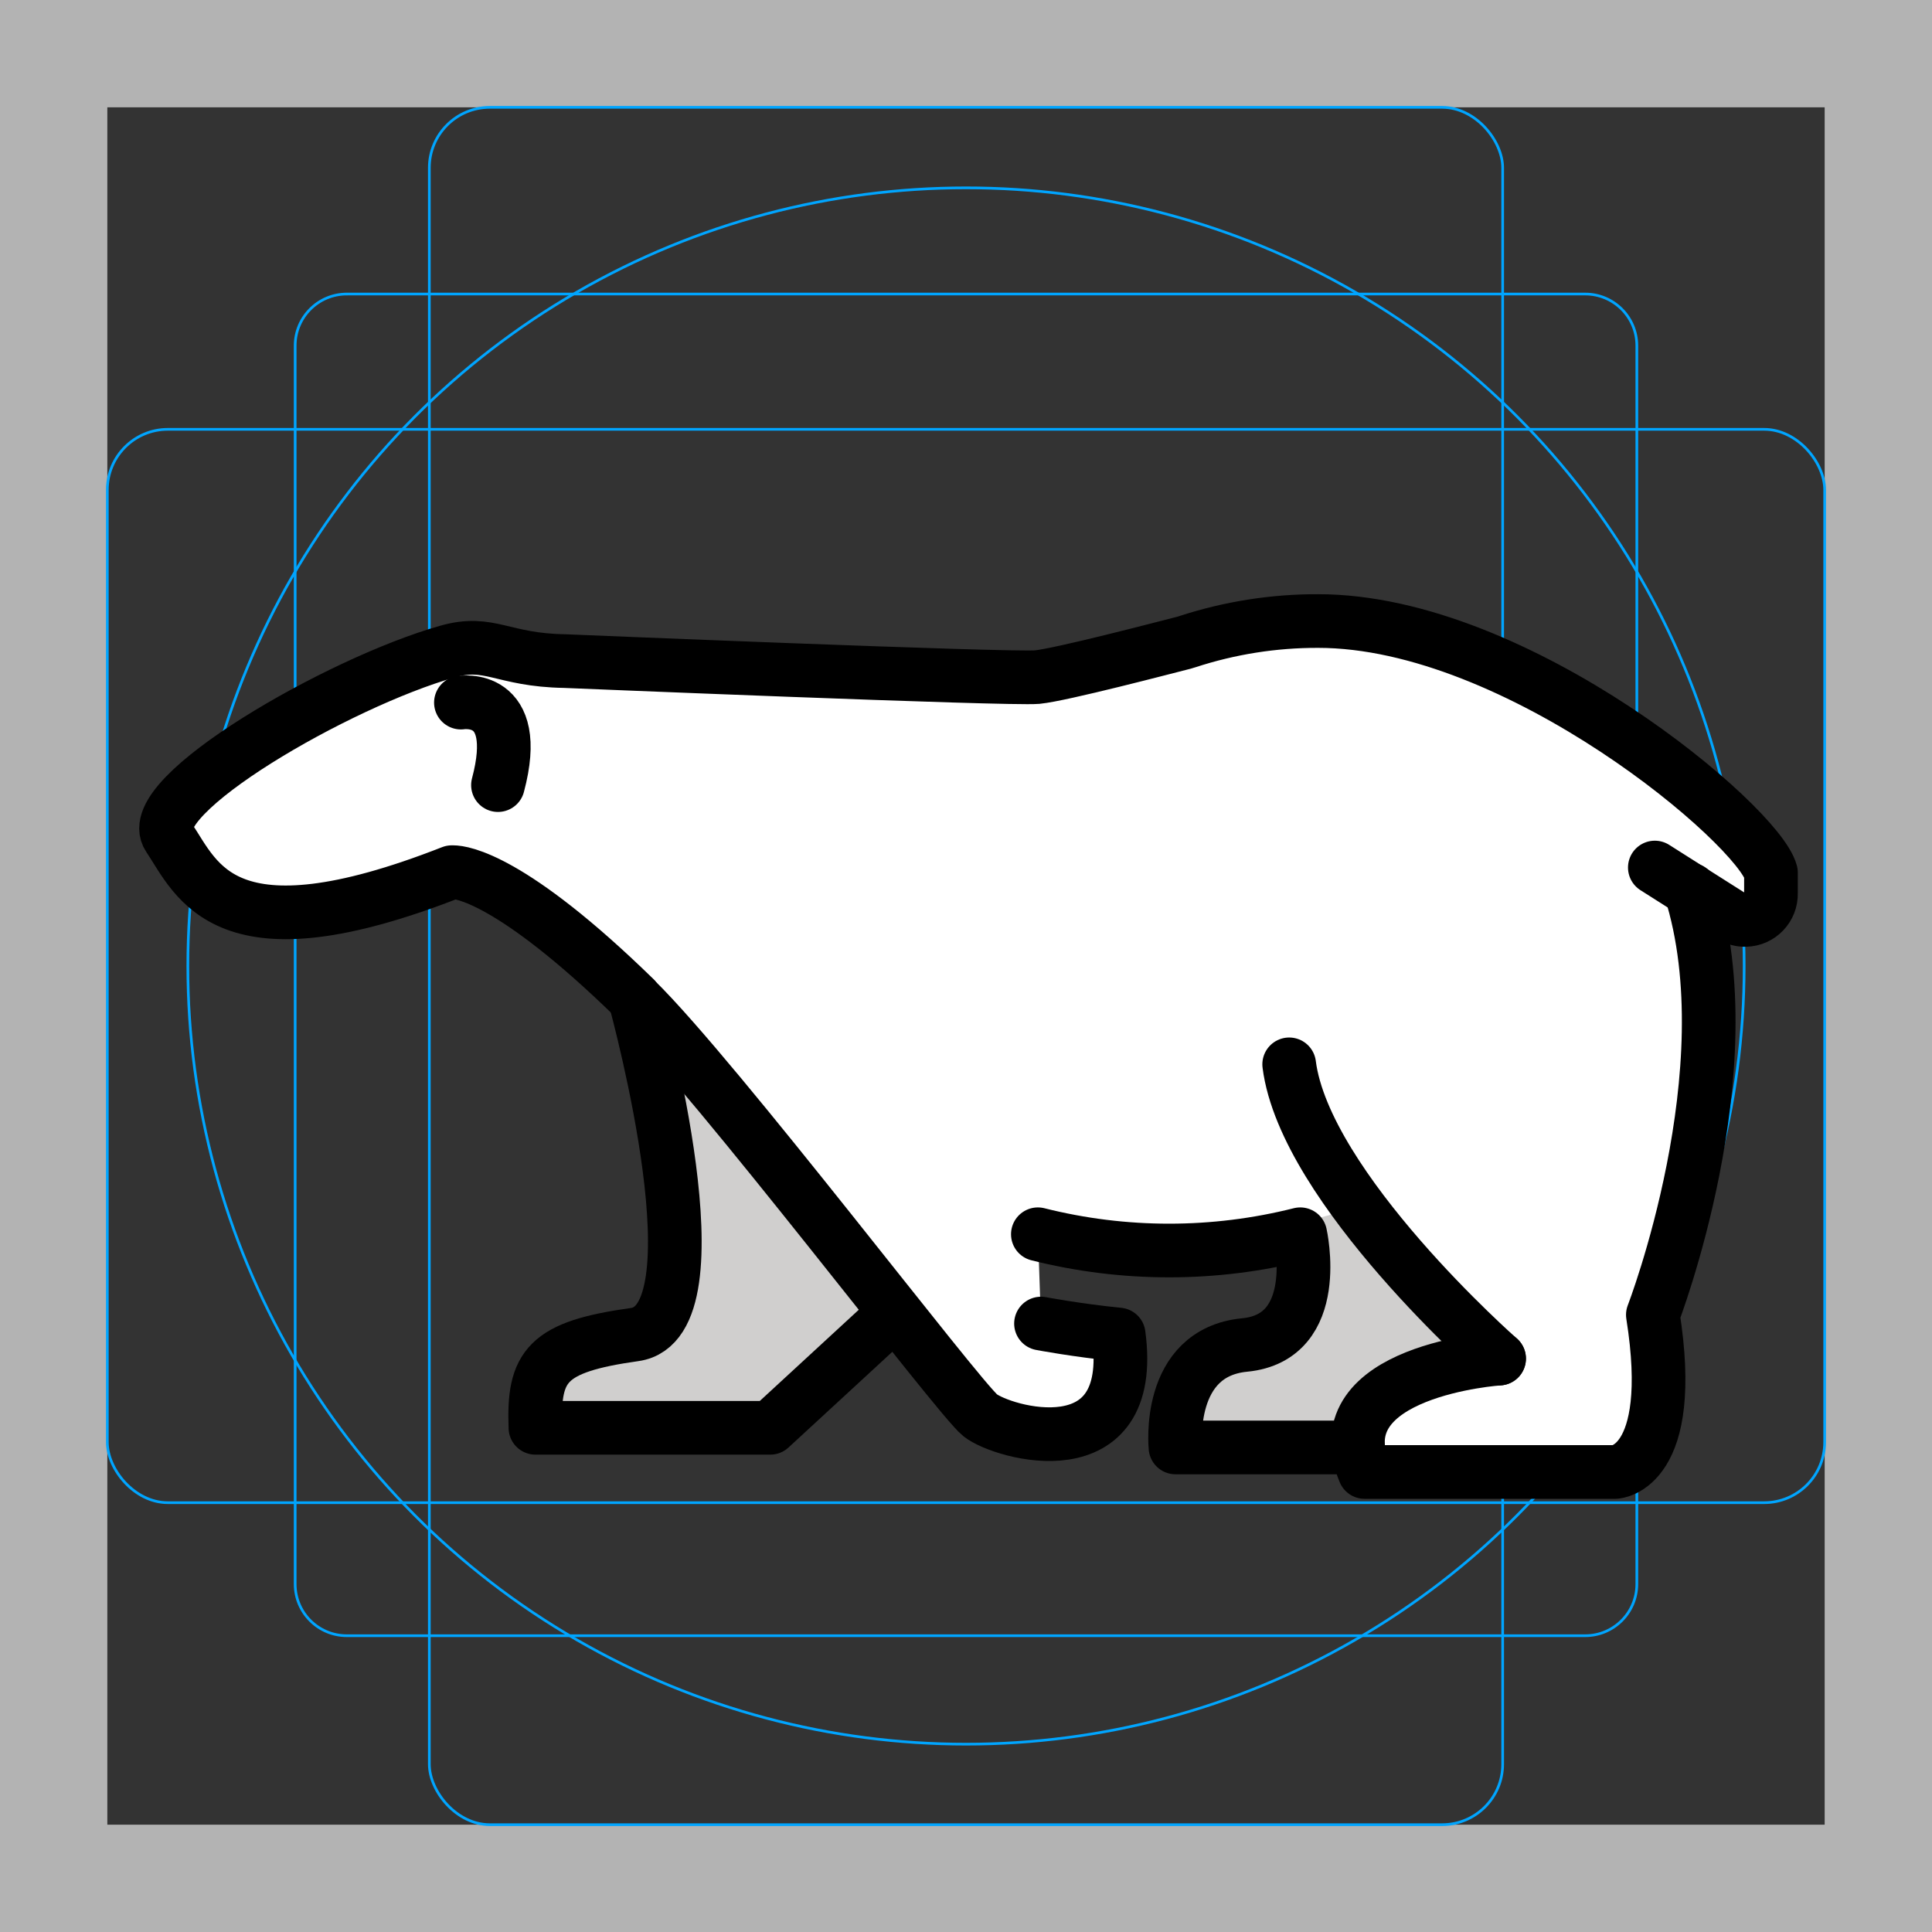 <?xml version="1.0" encoding="UTF-8"?>
<svg id="emoji" xmlns="http://www.w3.org/2000/svg" viewBox="0 0 72 72">
  <rect x="0" y="0" width="72" height="72" fill="#333333" stroke="none"/>
  <g id="grid">
    <path d="m68,4v64H4V4h64M72,0H0v72h72V0Z" fill="#b3b3b3"/>
    <path d="m12.923,10.958h46.154c1.062,0,1.923.861,1.923,1.923h0v46.154c0,1.062-.861,1.923-1.923,1.923H12.923c-1.062,0-1.923-.861-1.923-1.923h0V12.881c0-1.062.861-1.923,1.923-1.923h0Z" fill="none" stroke="#00a5ff" stroke-miterlimit="10" stroke-width=".1"/>
    <rect x="16" y="4" width="40" height="64" rx="2.254" ry="2.254" fill="none" stroke="#00a5ff" stroke-miterlimit="10" stroke-width=".1"/>
    <rect x="4" y="16" width="64" height="40" rx="2.254" ry="2.254" fill="none" stroke="#00a5ff" stroke-miterlimit="10" stroke-width=".1"/>
    <circle cx="36" cy="36" r="29" fill="none" stroke="#00a5ff" stroke-miterlimit="10" stroke-width=".1"/>
  </g>
  <g id="color">
    <path d="m50.697,53.942h-6.808s-.368-3.912,2.578-4.226,2.072-4.568,2.072-4.568h7.327v8.794h-5.17Z" fill="#d0cfce"/>
    <path d="m7.304,29.26s1.644.808.69,1.945c-.275.47-.879.629-1.349.354-.151-.088-.275-.214-.361-.366,0,0-1.096-.374,1.02-1.933Z"/>
    <path d="m55.867,50.631s-6.603.439-5.015,4.225h9.346s2.457,0,1.971-5.839c0,0,1.709-15.861-.497-16.688l2.852,1.809c.455.281,1.051.14,1.332-.314.099-.16.149-.345.144-.532v-.773c-.463-1.756-9.415-9.375-16.873-9.375-1.659-.004-3.308.257-4.884.772,0,0-.044.011-.111.034-.718.182-4.564,1.193-5.481,1.284-1.017.091-17.602-.597-17.602-.597-2.347-.038-2.789-.803-4.365-.357-4.084,1.155-11.413,5.399-10.4,6.913,1.078,1.612,2.072,4.638,10.555,1.31h.044c.298,0,2.166.204,6.774,4.702.001.009.005.017.011.023,3.017,2.942,12.037,14.86,12.863,15.516s5.851,2.113,5.16-3.01c-1.542-.153-2.895-.409-2.895-.409l-.116-3.328c5.067,1.375,11.936-1.05,11.936-1.05" fill="#fff"/>
    <path d="m23.242,37.157c.133.534,3.273,12.045-.011,12.506s-3.79,1.159-3.702,3.476h8.752l4.166-3.839s-3.741-9.79-9.205-12.142Z" fill="#d0cfce"/>
  </g>
  <g id="line">
    <path d="m38.795,49.325s1.353.256,2.895.409c.691,5.123-4.335,3.666-5.16,3.01s-9.846-12.574-12.863-15.516c-.006-.006-.01-.014-.011-.023-4.608-4.498-6.475-4.702-6.774-4.702h-.044c-8.483,3.328-9.476.302-10.555-1.31-1.013-1.514,6.316-5.759,10.4-6.913,1.577-.446,2.019.319,4.365.357,0,0,16.585.688,17.602.597.917-.091,4.763-1.102,5.481-1.284.066-.023.111-.034.111-.034,1.577-.516,3.225-.777,4.884-.772,7.459,0,16.411,7.618,16.873,9.375v.773c.013.534-.409.978-.944.991-.188.005-.373-.045-.532-.144l-2.852-1.809" fill="none" stroke="#000" stroke-linecap="round" stroke-linejoin="round" stroke-width="2"/>
    <path d="m23.667,37.228c.133.534,3.273,12.045-.011,12.506s-3.79,1.159-3.702,3.476h8.752l4.166-3.839" fill="none" stroke="#000" stroke-linecap="round" stroke-linejoin="round" stroke-width="2"/>
    <path d="m50.615,53.942h-6.808s-.368-3.534,2.578-3.818,2.072-4.127,2.072-4.127c-3.21.808-6.569.808-9.779,0" fill="none" stroke="#000" stroke-linecap="round" stroke-linejoin="round" stroke-width="2"/>
    <path d="m55.867,50.631s-7.236-6.352-7.823-10.966" fill="none" stroke="#000" stroke-linecap="round" stroke-linejoin="round" stroke-width="2"/>
    <path d="m55.867,50.631s-6.603.439-5.015,4.225h9.346s2.311-.106,1.399-5.856c0,0,3.527-9.125,1.399-15.844" fill="none" stroke="#000" stroke-linecap="round" stroke-linejoin="round" stroke-width="2"/>
    <path d="m17.177,26.184s2.302-.38,1.381,3.075" fill="none" stroke="#000" stroke-linecap="round" stroke-linejoin="round" stroke-width="2"/>
  </g>
</svg>